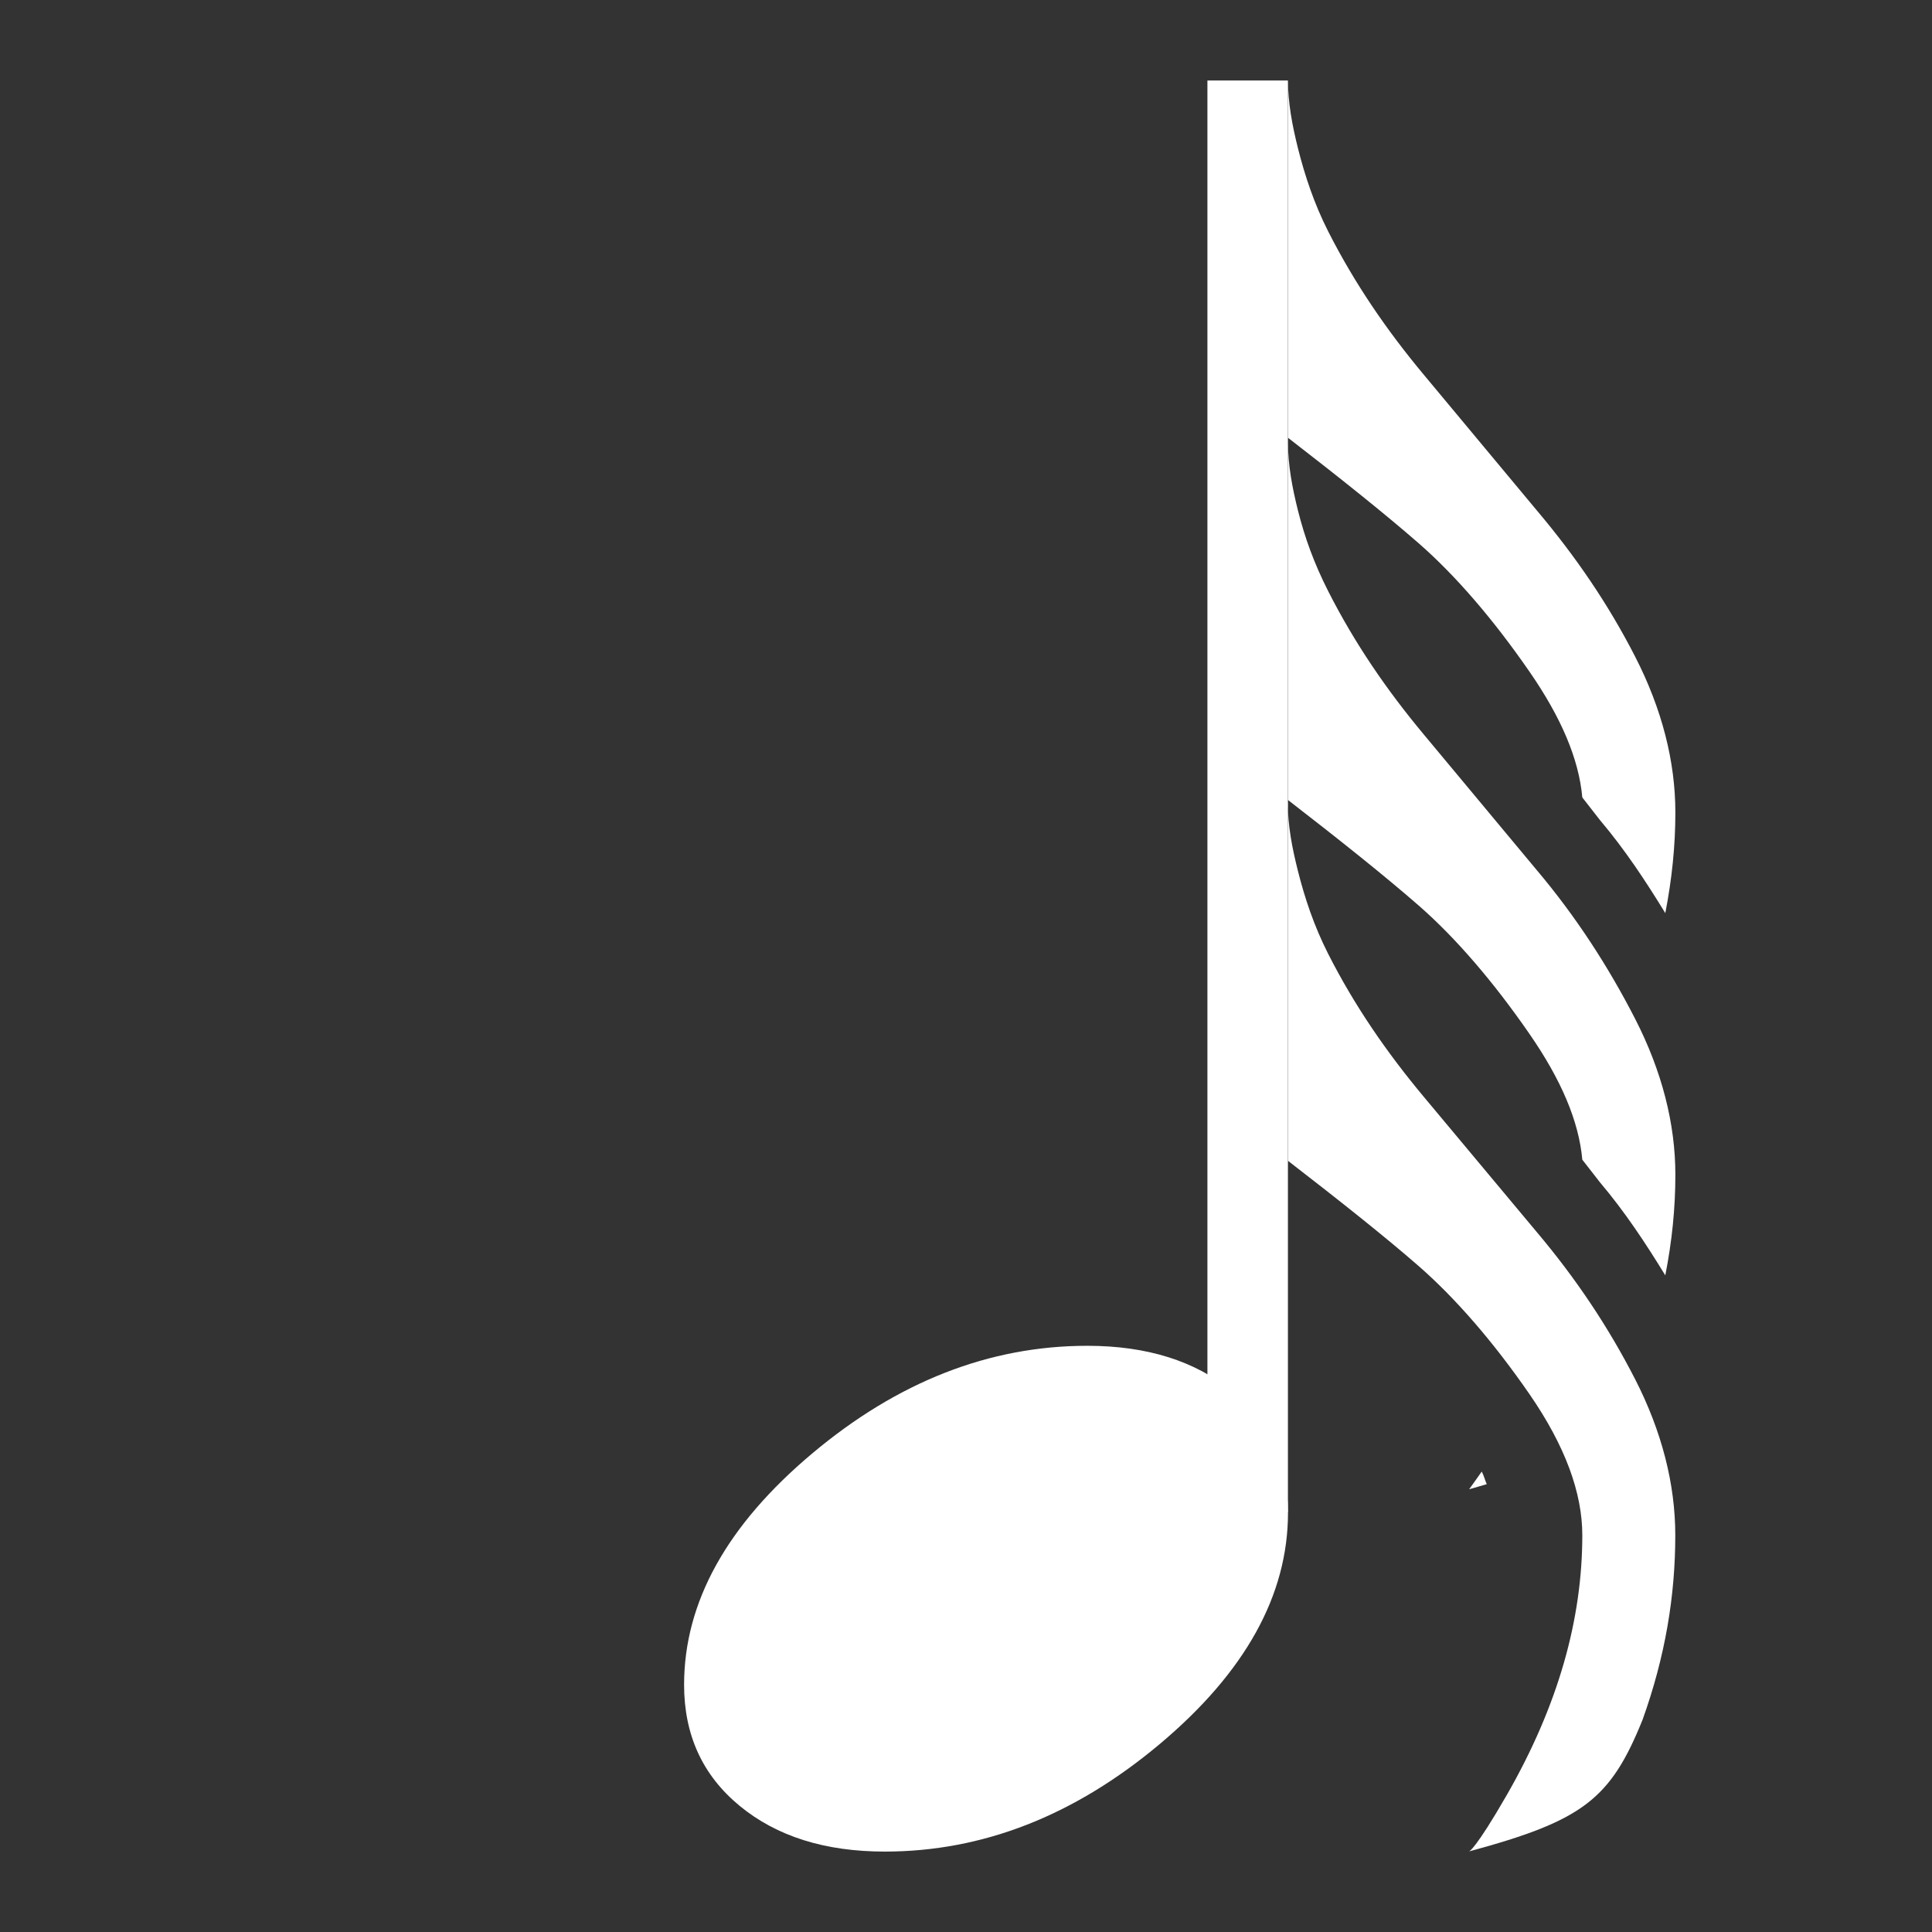 <?xml version='1.0' encoding='UTF-8' standalone='no'?>
<!-- Created with Inkscape (http://www.inkscape.org/) -->

<svg xmlns:cc='http://creativecommons.org/ns#' xmlns:dc='http://purl.org/dc/elements/1.1/' sodipodi:docname='note-32.svg' height='24' id='svg7384' xmlns:inkscape='http://www.inkscape.org/namespaces/inkscape' xmlns:rdf='http://www.w3.org/1999/02/22-rdf-syntax-ns#' xmlns:sodipodi='http://sodipodi.sourceforge.net/DTD/sodipodi-0.dtd' xmlns:svg='http://www.w3.org/2000/svg' inkscape:version='0.48.4 r9939' version='1.1' width='24' xmlns='http://www.w3.org/2000/svg'>
  <rect width="100%" height="100%" fill="#333333" stroke="none"/>
  <sodipodi:namedview inkscape:bbox-nodes='false' inkscape:bbox-paths='true' bordercolor='#666666' borderopacity='1' inkscape:current-layer='actions' inkscape:cx='126.65844' inkscape:cy='115.61636' fit-margin-bottom='6' fit-margin-left='6' fit-margin-right='6' fit-margin-top='6' gridtolerance='10' inkscape:guide-bbox='true' guidetolerance='10' id='namedview88' inkscape:object-nodes='false' inkscape:object-paths='false' objecttolerance='10' pagecolor='#24201f' inkscape:pageopacity='1' inkscape:pageshadow='2' showborder='false' showgrid='false' showguides='true' inkscape:snap-bbox='true' inkscape:snap-bbox-midpoints='false' inkscape:snap-global='false' inkscape:snap-grids='true' inkscape:snap-nodes='false' inkscape:snap-others='false' inkscape:snap-to-guides='true' inkscape:window-height='1021' inkscape:window-maximized='1' inkscape:window-width='1920' inkscape:window-x='0' inkscape:window-y='27' inkscape:zoom='1'>
    <inkscape:grid empspacing='2' enabled='true' id='grid4866' originx='-150px' originy='-78px' snapvisiblegridlinesonly='true' spacingx='1px' spacingy='1px' type='xygrid' visible='true'/>
  </sodipodi:namedview>
  <title id='title9167'>MuseScore Icon Theme</title>
  <defs id='defs7386'/>
  <g inkscape:groupmode='layer' id='actions' inkscape:label='actions' style='display:inline' transform='translate(-185,-267)'>
    
    <rect height='17.782' id='rect6997' style='color:#000000;fill:#ffffff;fill-opacity:1;fill-rule:nonzero;stroke:none;stroke-width:1.508;marker:none;visibility:visible;display:inline;overflow:visible;enable-background:new' width='1' x='199.999' y='268'/>
    <path inkscape:connector-curvature='0' d='m 198.507,283.718 c -1.217,0 -2.356,0.446 -3.417,1.337 -1.061,0.891 -1.592,1.849 -1.592,2.874 0,0.624 0.23,1.125 0.69,1.504 0.46,0.379 1.061,0.568 1.803,0.568 1.217,0 2.356,-0.446 3.417,-1.337 1.061,-0.891 1.592,-1.849 1.592,-2.874 0,-0.624 -0.23,-1.125 -0.69,-1.504 -0.46,-0.379 -1.061,-0.568 -1.803,-0.568' id='path3486' style='font-size:83.333px;font-style:normal;font-weight:400;fill:#ffffff;fill-opacity:1;fill-rule:nonzero;stroke:none;font-family:MScore' vector-effect='non-scaling-stroke'/>
    <path inkscape:connector-curvature='0' d='m 201,268 0,4.438 c 0.648,0.501 1.202,0.943 1.625,1.312 0.457,0.399 0.929,0.948 1.375,1.594 0.393,0.568 0.613,1.083 0.656,1.562 l 0.219,0.281 c 0.311,0.368 0.567,0.756 0.812,1.156 0.082,-0.422 0.125,-0.833 0.125,-1.25 0,-0.632 -0.166,-1.286 -0.5,-1.937 -0.332,-0.648 -0.737,-1.242 -1.219,-1.813 l -1.406,-1.688 c -0.46,-0.551 -0.861,-1.136 -1.188,-1.781 -0.175,-0.345 -0.291,-0.697 -0.375,-1.031 C 201.052,268.555 201,268.278 201,268 z' id='path7001' style='font-size:83.333px;font-style:normal;font-weight:400;fill:#ffffff;fill-opacity:1;fill-rule:nonzero;stroke:none;display:inline;font-family:MScore'/>
    <path inkscape:connector-curvature='0' d='m 201,272.5 0,4.438 c 0.648,0.501 1.202,0.943 1.625,1.312 0.457,0.399 0.929,0.948 1.375,1.594 0.393,0.568 0.613,1.083 0.656,1.562 l 0.219,0.281 c 0.311,0.368 0.567,0.756 0.812,1.156 0.083,-0.424 0.125,-0.831 0.125,-1.25 0,-0.632 -0.166,-1.286 -0.5,-1.937 -0.332,-0.648 -0.737,-1.273 -1.219,-1.844 l -1.406,-1.688 c -0.46,-0.551 -0.861,-1.136 -1.188,-1.781 -0.175,-0.345 -0.291,-0.666 -0.375,-1 C 201.052,273.055 201,272.778 201,272.5 z m 2.406,12.781 c -0.106,0.152 -0.156,0.219 -0.156,0.219 0.087,-0.024 0.139,-0.04 0.219,-0.063 -0.023,-0.051 -0.033,-0.101 -0.062,-0.156 z' id='path7003' style='font-size:83.333px;font-style:normal;font-weight:400;fill:#ffffff;fill-opacity:1;fill-rule:nonzero;stroke:none;display:inline;font-family:MScore'/>
    <path inkscape:connector-curvature='0' d='m 201,276.978 0,4.442 c 0.648,0.501 1.202,0.94 1.625,1.309 0.457,0.399 0.929,0.944 1.375,1.59 0.443,0.642 0.656,1.225 0.656,1.753 -3e-5,1.043 -0.299,2.113 -0.938,3.226 -0.396,0.688 -0.469,0.701 -0.469,0.701 1.413,-0.382 1.757,-0.647 2.156,-1.637 0.281,-0.783 0.406,-1.537 0.406,-2.291 0,-0.632 -0.166,-1.289 -0.5,-1.94 -0.332,-0.648 -0.737,-1.253 -1.219,-1.824 l -1.406,-1.683 c -0.46,-0.551 -0.861,-1.132 -1.188,-1.777 -0.175,-0.345 -0.291,-0.694 -0.375,-1.029 -0.073,-0.289 -0.125,-0.563 -0.125,-0.842 z' id='path7005' style='font-size:83.333px;font-style:normal;font-weight:400;fill:#ffffff;fill-opacity:1;fill-rule:nonzero;stroke:none;display:inline;font-family:MScore'/>
  </g>
</svg>
